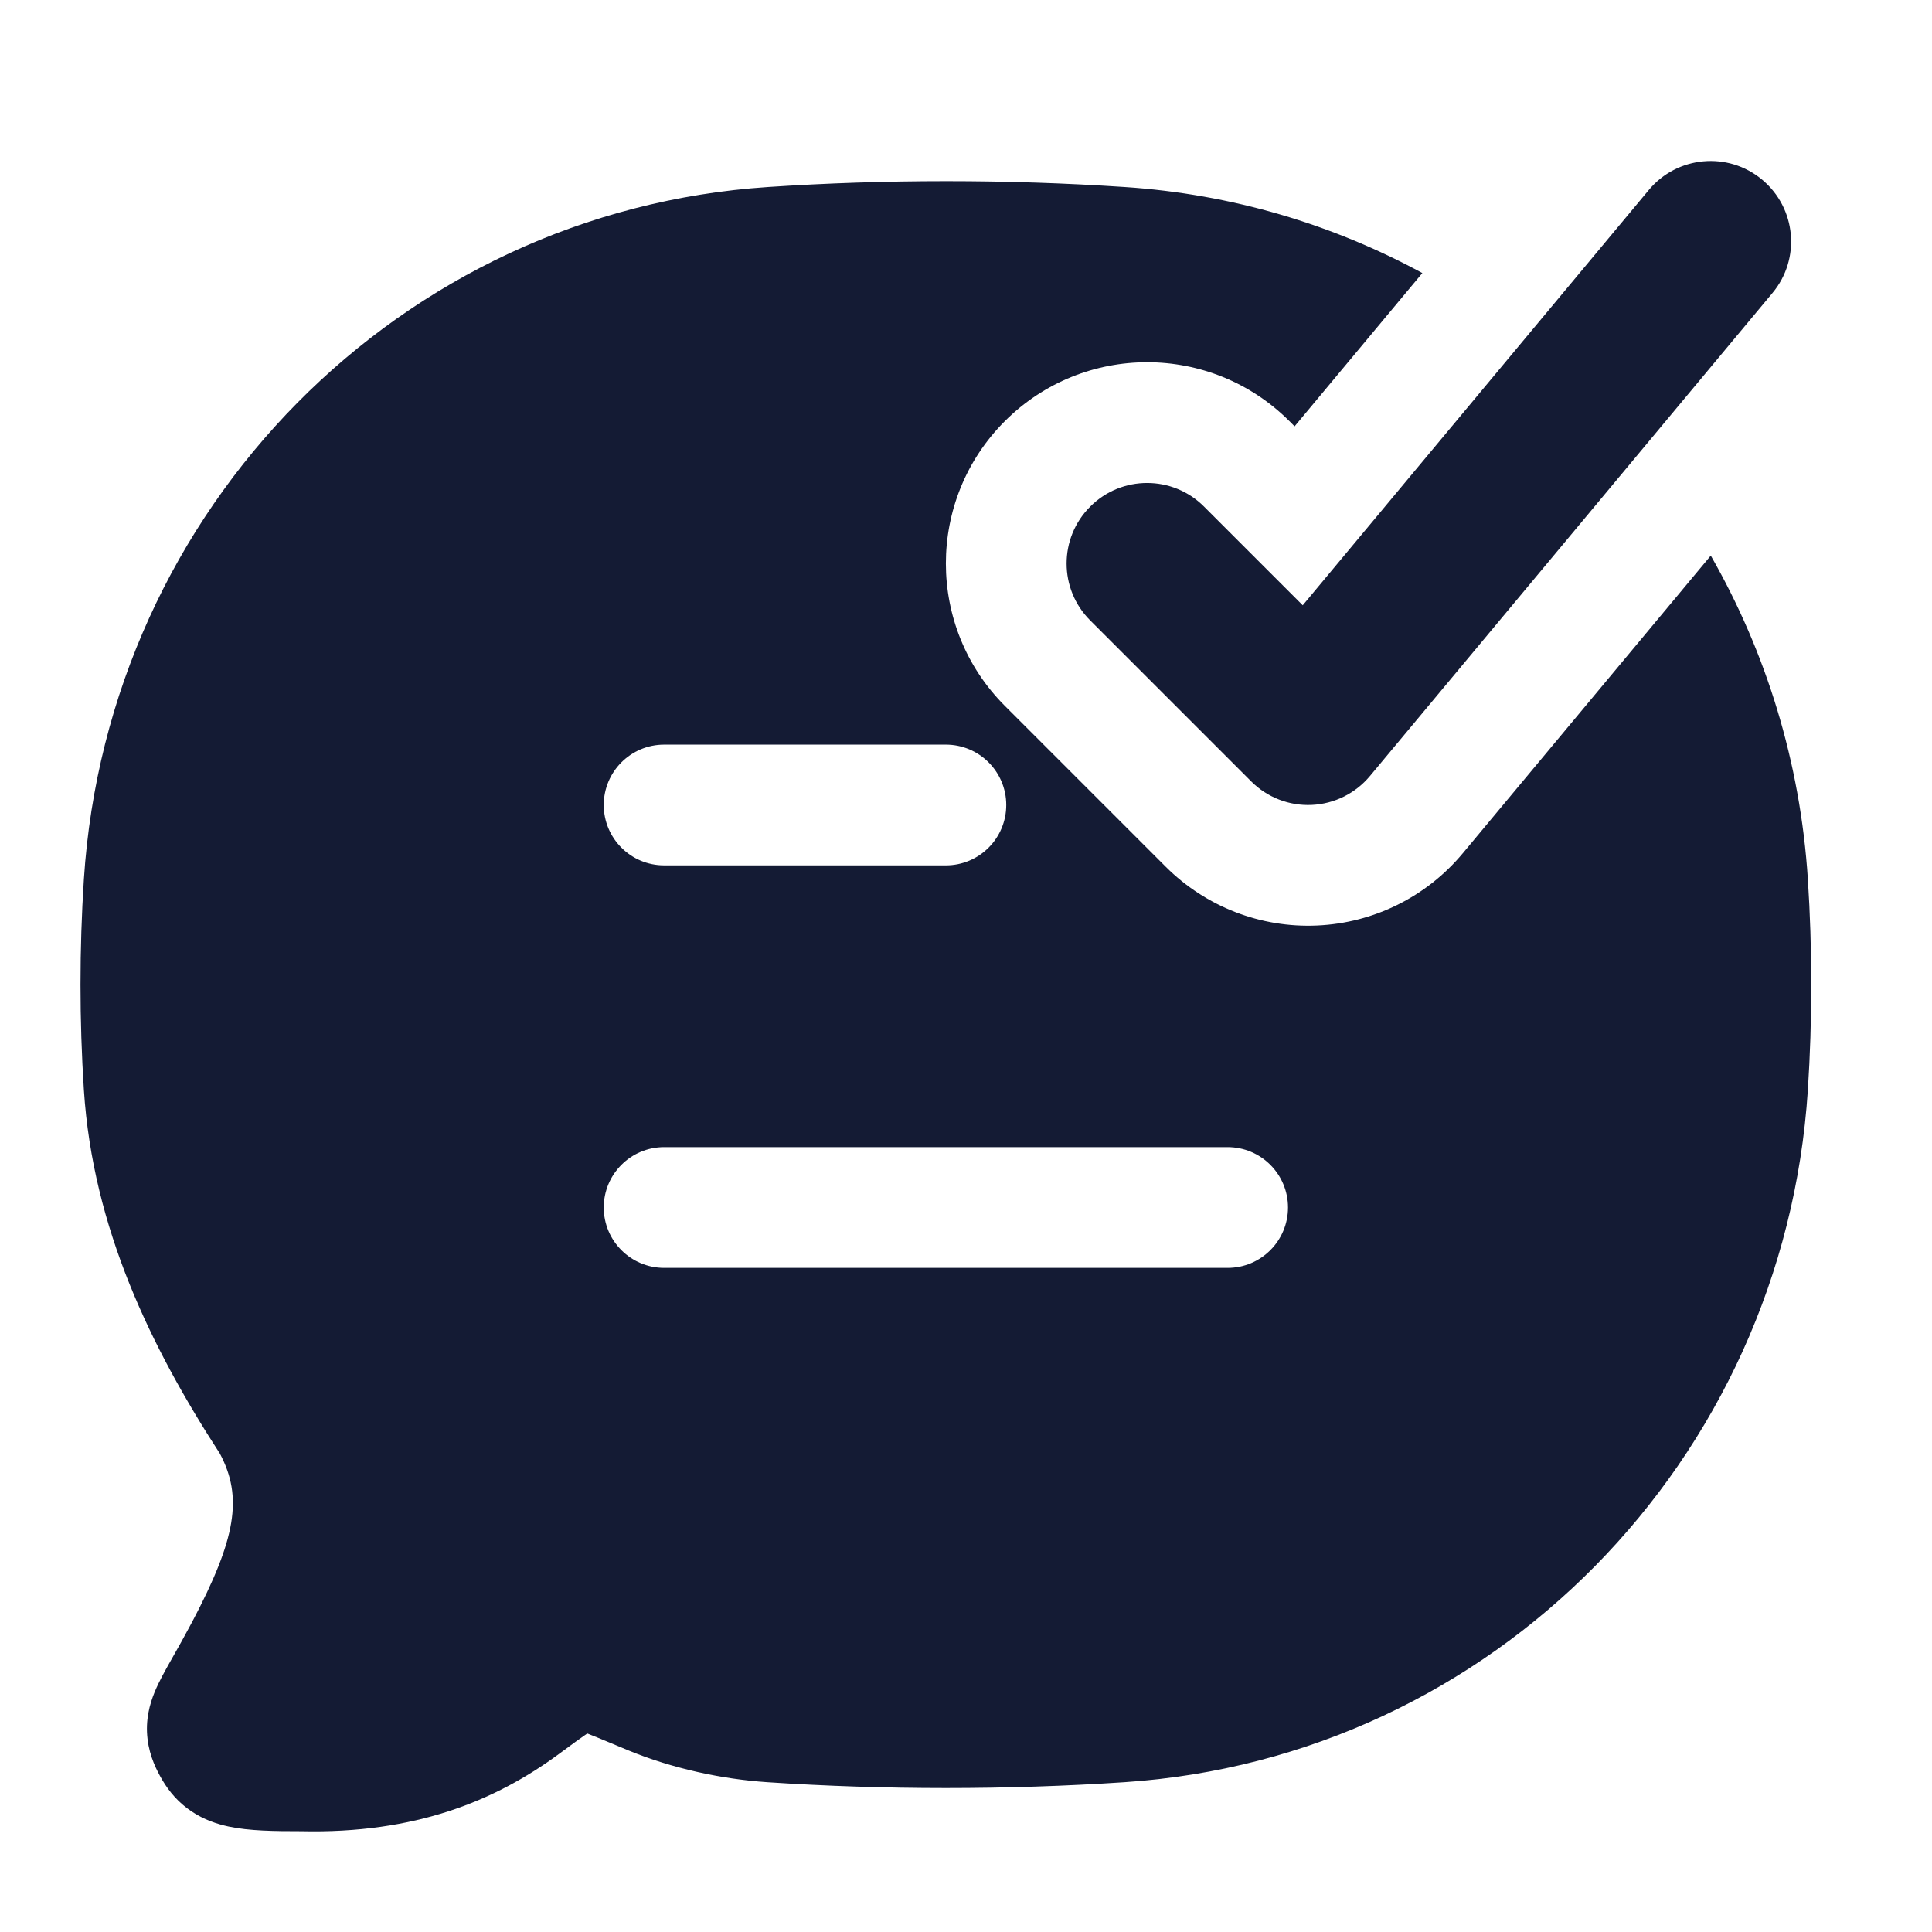 <svg width="24" height="24" viewBox="0 0 24 24" fill="none" xmlns="http://www.w3.org/2000/svg">
<path fill-rule="evenodd" clip-rule="evenodd" d="M22.018 3.64C22.372 3.216 22.314 2.585 21.89 2.232C21.466 1.878 20.835 1.936 20.482 2.36L16.183 7.519L14.957 6.293C14.567 5.902 13.933 5.902 13.543 6.293C13.152 6.683 13.152 7.317 13.543 7.707L15.543 9.707C15.742 9.906 16.015 10.012 16.295 9.999C16.576 9.986 16.838 9.856 17.018 9.64L22.018 3.64ZM13.97 2.323C15.303 2.411 16.556 2.788 17.669 3.392L16.082 5.296L16.018 5.232C15.041 4.256 13.459 4.256 12.482 5.232C11.506 6.208 11.506 7.791 12.482 8.768L14.482 10.768C14.979 11.264 15.662 11.529 16.363 11.497C17.065 11.466 17.721 11.14 18.171 10.6L21.252 6.902C21.937 8.098 22.364 9.464 22.458 10.922C22.514 11.785 22.514 12.677 22.458 13.539C22.16 18.149 18.537 21.835 13.97 22.139C12.51 22.236 10.987 22.236 9.53 22.139C8.965 22.101 8.35 21.968 7.808 21.745C7.723 21.71 7.649 21.679 7.585 21.652L7.584 21.652L7.582 21.651L7.581 21.65L7.58 21.65C7.459 21.6 7.37 21.562 7.295 21.534C7.213 21.59 7.104 21.67 6.944 21.788C6.153 22.371 5.155 22.781 3.741 22.748C3.415 22.748 3.097 22.745 2.84 22.69C2.695 22.659 2.533 22.605 2.378 22.501C2.217 22.393 2.102 22.257 2.018 22.115C1.949 21.998 1.859 21.824 1.833 21.604C1.804 21.367 1.86 21.168 1.922 21.017C1.976 20.886 2.054 20.748 2.12 20.631L2.146 20.585C2.215 20.464 2.293 20.325 2.387 20.148C2.931 19.116 3.02 18.6 2.732 18.058C1.88 16.745 1.153 15.259 1.042 13.539C0.986 12.677 0.986 11.785 1.042 10.922C1.34 6.311 4.975 2.626 9.541 2.323C10.998 2.226 12.51 2.226 13.97 2.323ZM8.25 9.25C7.836 9.25 7.5 9.586 7.5 10C7.5 10.414 7.836 10.75 8.25 10.75H11.75C12.164 10.75 12.5 10.414 12.5 10C12.5 9.586 12.164 9.25 11.75 9.25H8.25ZM8.25 14.25C7.836 14.25 7.5 14.586 7.5 15C7.5 15.414 7.836 15.75 8.25 15.75H15.25C15.664 15.75 16 15.414 16 15C16 14.586 15.664 14.25 15.25 14.25H8.25Z" fill="#141B34"/>
</svg>
